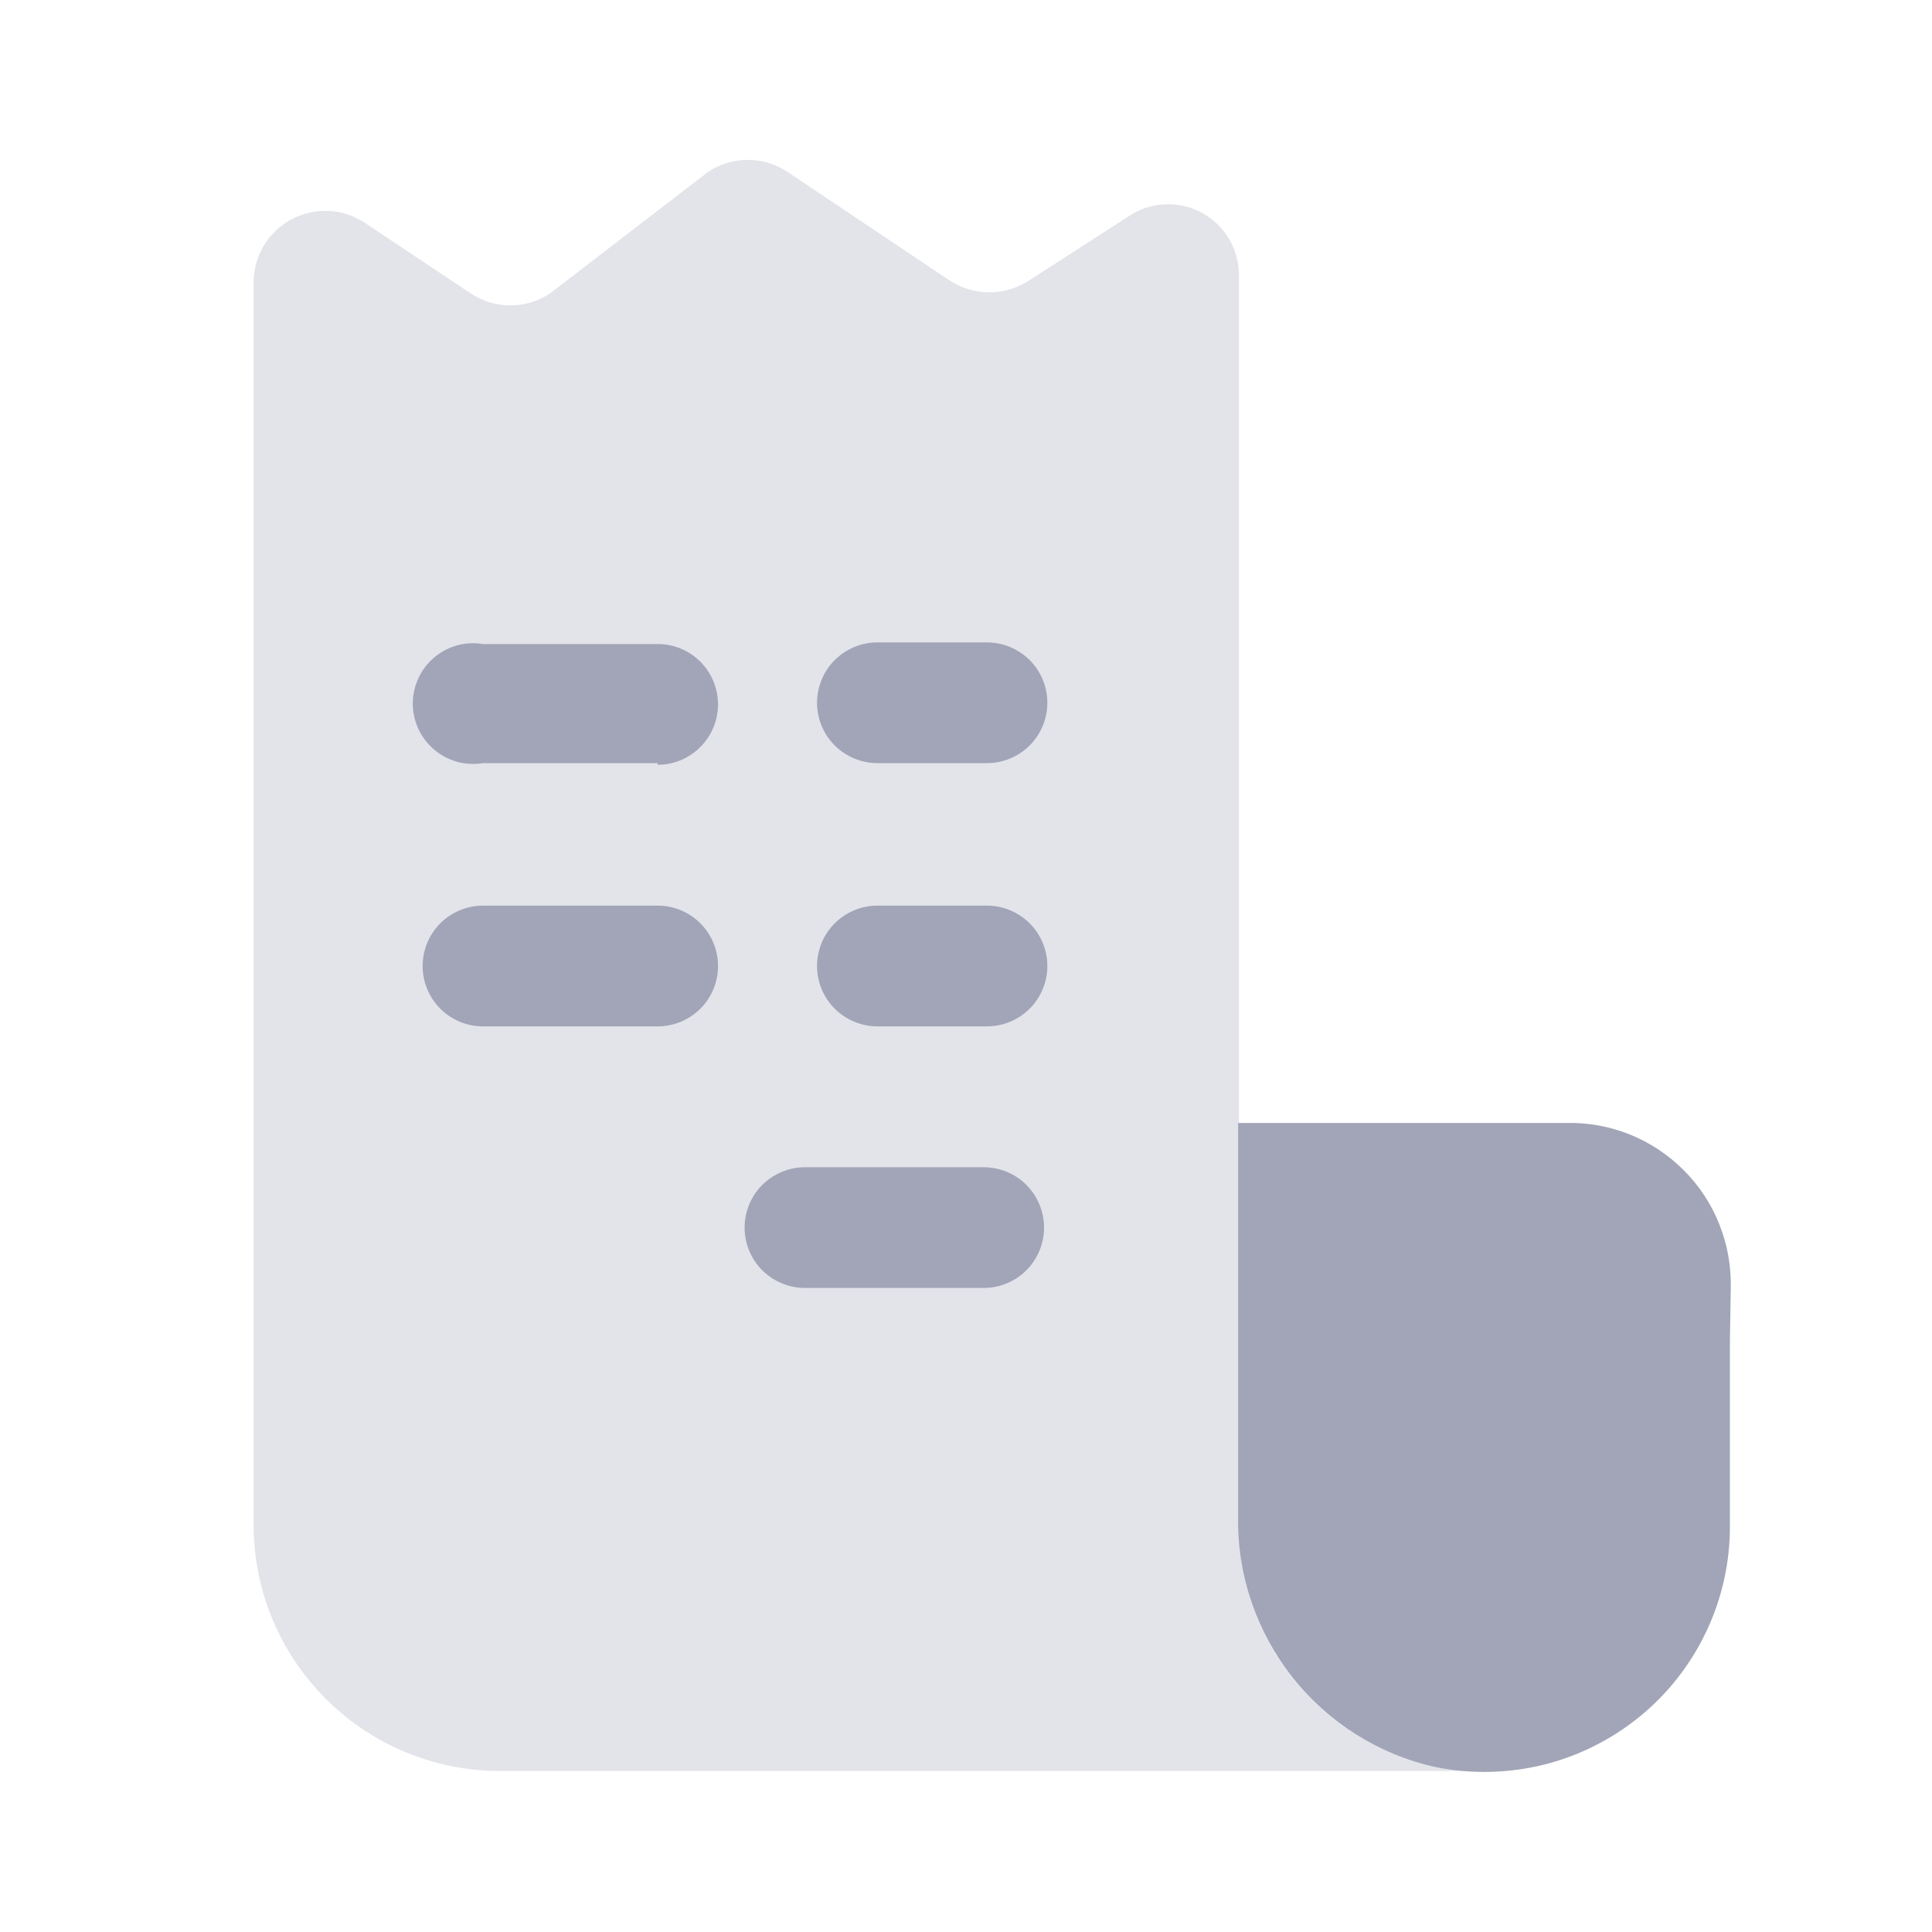 <svg width="20" height="20" viewBox="0 0 20 20" fill="none" xmlns="http://www.w3.org/2000/svg">
<path d="M6.808 7.9H5C4.91 7.915 4.819 7.91 4.731 7.886C4.644 7.861 4.563 7.818 4.494 7.76C4.425 7.701 4.369 7.628 4.331 7.546C4.293 7.463 4.273 7.374 4.273 7.283C4.273 7.193 4.293 7.103 4.331 7.021C4.369 6.938 4.425 6.865 4.494 6.807C4.563 6.748 4.644 6.705 4.731 6.681C4.819 6.657 4.91 6.652 5 6.667H6.808C6.974 6.667 7.133 6.732 7.25 6.85C7.367 6.967 7.433 7.126 7.433 7.292C7.433 7.457 7.367 7.616 7.25 7.733C7.133 7.851 6.974 7.917 6.808 7.917V7.9Z" fill="#A1A5B7"/>
<path d="M10.217 7.9H9.083C8.918 7.9 8.759 7.834 8.641 7.717C8.524 7.6 8.458 7.441 8.458 7.275C8.458 7.109 8.524 6.95 8.641 6.833C8.759 6.716 8.918 6.65 9.083 6.65H10.217C10.382 6.65 10.541 6.716 10.659 6.833C10.776 6.95 10.842 7.109 10.842 7.275C10.842 7.441 10.776 7.6 10.659 7.717C10.541 7.834 10.382 7.9 10.217 7.9Z" fill="#A1A5B7"/>
<path d="M6.808 10.625H5C4.834 10.625 4.675 10.559 4.558 10.442C4.441 10.325 4.375 10.166 4.375 10C4.375 9.834 4.441 9.675 4.558 9.558C4.675 9.441 4.834 9.375 5 9.375H6.808C6.974 9.375 7.133 9.441 7.25 9.558C7.367 9.675 7.433 9.834 7.433 10C7.433 10.166 7.367 10.325 7.25 10.442C7.133 10.559 6.974 10.625 6.808 10.625Z" fill="#A1A5B7"/>
<path d="M10.217 13.333H8.333C8.168 13.333 8.009 13.267 7.891 13.15C7.774 13.033 7.708 12.874 7.708 12.708C7.708 12.543 7.774 12.383 7.891 12.266C8.009 12.149 8.168 12.083 8.333 12.083H10.183C10.349 12.083 10.508 12.149 10.625 12.266C10.742 12.383 10.808 12.543 10.808 12.708C10.808 12.874 10.742 13.033 10.625 13.15C10.508 13.267 10.349 13.333 10.183 13.333H10.217Z" fill="#A1A5B7"/>
<path d="M10.217 10.625H9.083C8.918 10.625 8.759 10.559 8.641 10.442C8.524 10.325 8.458 10.166 8.458 10C8.458 9.834 8.524 9.675 8.641 9.558C8.759 9.441 8.918 9.375 9.083 9.375H10.217C10.382 9.375 10.541 9.441 10.659 9.558C10.776 9.675 10.842 9.834 10.842 10C10.842 10.166 10.776 10.325 10.659 10.442C10.541 10.559 10.382 10.625 10.217 10.625Z" fill="#A1A5B7"/>
<path opacity="0.3" d="M12.825 15.783V2.867C12.829 2.73 12.794 2.596 12.726 2.478C12.657 2.36 12.557 2.264 12.437 2.2C12.316 2.136 12.181 2.107 12.044 2.116C11.909 2.124 11.778 2.171 11.667 2.25L10.658 2.9C10.535 2.982 10.39 3.026 10.242 3.026C10.093 3.026 9.948 2.982 9.825 2.9L8.158 1.783C8.035 1.7 7.89 1.655 7.742 1.655C7.593 1.655 7.448 1.7 7.325 1.783L5.7 3.033C5.577 3.117 5.432 3.161 5.283 3.161C5.135 3.161 4.99 3.117 4.867 3.033L3.792 2.317C3.68 2.239 3.55 2.193 3.415 2.184C3.279 2.176 3.144 2.204 3.024 2.267C2.903 2.33 2.803 2.424 2.732 2.54C2.662 2.656 2.625 2.789 2.625 2.925V4.592V15.783C2.625 16.46 2.894 17.108 3.372 17.586C3.85 18.065 4.499 18.333 5.175 18.333H15.375C14.699 18.333 14.05 18.065 13.572 17.586C13.094 17.108 12.825 16.46 12.825 15.783Z" fill="#A1A5B7"/>
<path d="M17.917 13.333C17.922 13.107 17.882 12.883 17.798 12.673C17.715 12.463 17.589 12.272 17.429 12.113C17.269 11.953 17.079 11.827 16.869 11.743C16.659 11.659 16.434 11.619 16.208 11.625H12.817V13.883V15.7C12.806 16.301 13.004 16.887 13.376 17.36C13.748 17.832 14.271 18.161 14.858 18.292C15.228 18.367 15.611 18.359 15.977 18.269C16.344 18.178 16.686 18.006 16.978 17.767C17.27 17.528 17.505 17.226 17.666 16.884C17.827 16.543 17.91 16.169 17.908 15.792V13.875L17.917 13.333Z" fill="#A1A5B7"/>
</svg>
